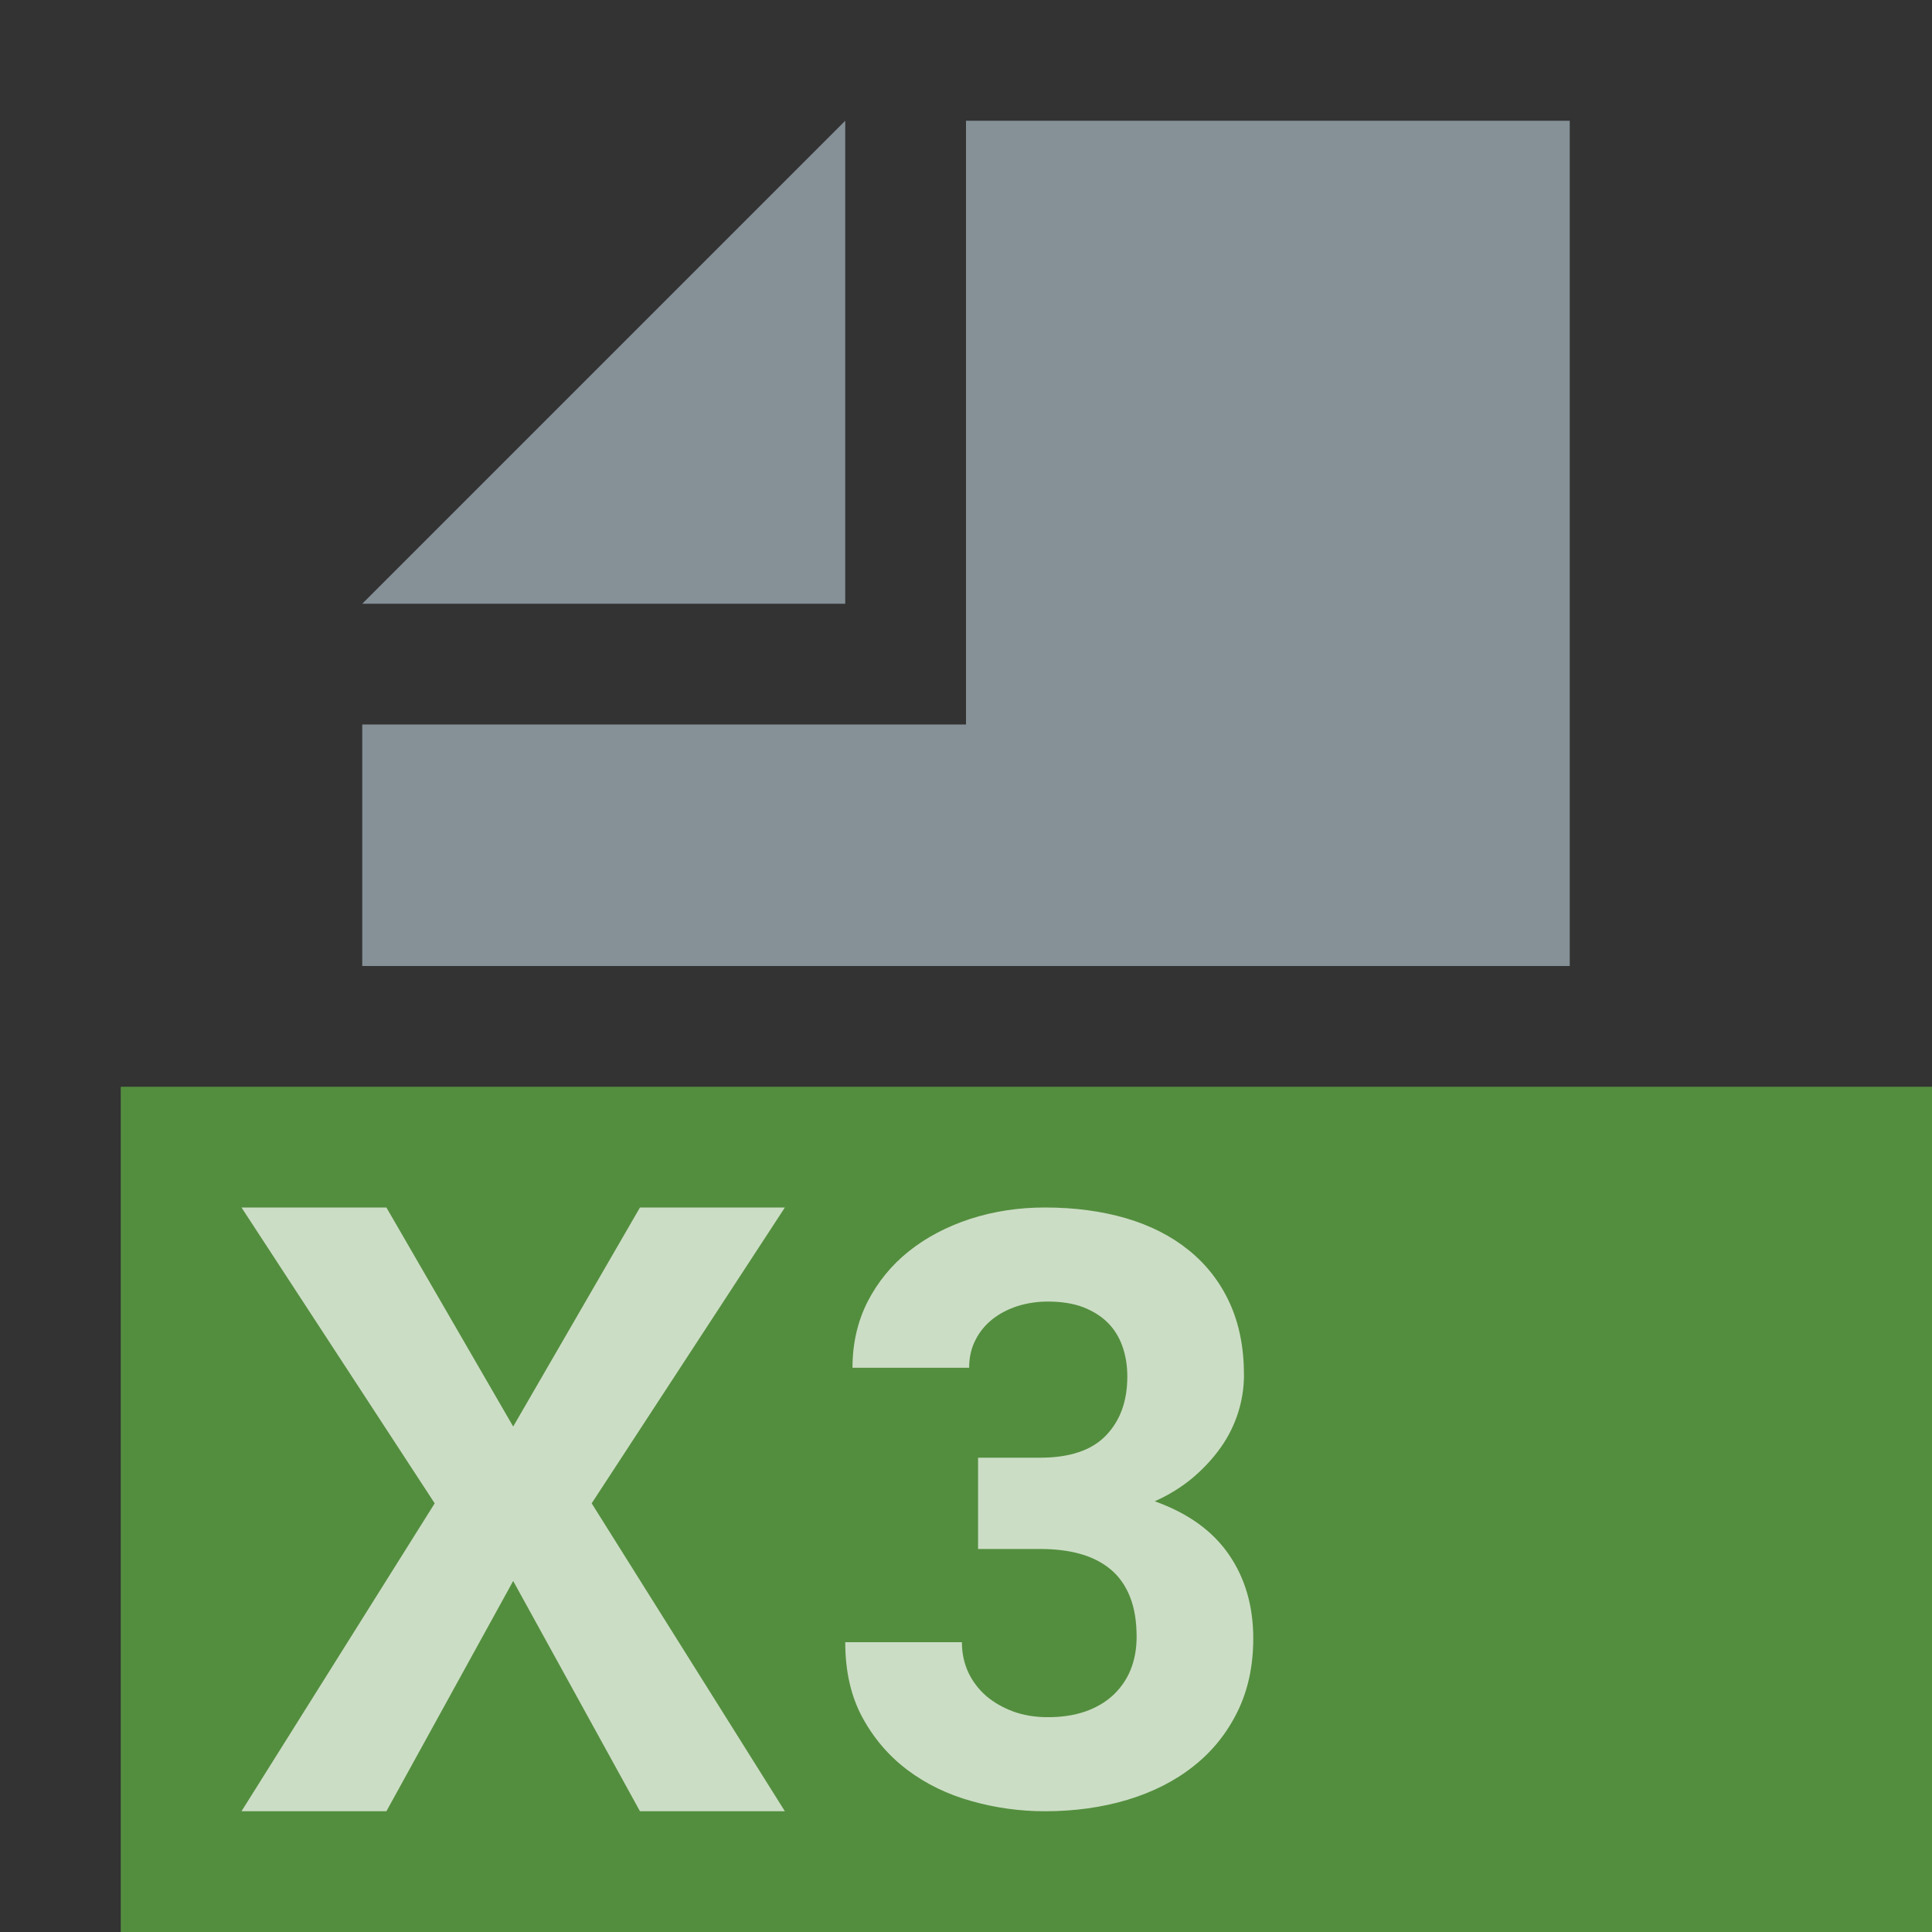 <svg width="16" height="16" viewBox="0 0 16 16" fill="none" xmlns="http://www.w3.org/2000/svg">
<rect x="0" y="0" width="16" height="16" fill="#333333" stroke="none"/>
<path fill-rule="evenodd" clip-rule="evenodd" d="M1 16H16V9H1V16Z" fill="#62B543" fill-opacity="0.7"/>
<path fill-rule="evenodd" clip-rule="evenodd" d="M7 1L3 5H7V1Z" fill="#9AA7B0" fill-opacity="0.8"/>
<path fill-rule="evenodd" clip-rule="evenodd" d="M8 1V6H3V8H13V1H8Z" fill="#9AA7B0" fill-opacity="0.8"/>
<path fill-rule="evenodd" clip-rule="evenodd" d="M6.5 10L4.9 12.45L6.5 15H5.3L4.25 13.093L3.2 15H2L3.6 12.45L2 10H3.2L4.25 11.814L5.3 10H6.5Z" fill="#FFFFFF" fill-opacity="0.7"/>
<path fill-rule="evenodd" clip-rule="evenodd" d="M8.1 12.072H8.614C8.859 12.072 9.041 12.011 9.159 11.888C9.277 11.766 9.336 11.603 9.336 11.4C9.336 11.311 9.323 11.228 9.296 11.151C9.269 11.075 9.229 11.009 9.174 10.954C9.12 10.9 9.051 10.857 8.969 10.825C8.886 10.794 8.789 10.779 8.678 10.779C8.589 10.779 8.505 10.792 8.425 10.817C8.346 10.843 8.277 10.879 8.218 10.926C8.159 10.973 8.112 11.03 8.078 11.098C8.043 11.166 8.026 11.242 8.026 11.327H7.06C7.06 11.126 7.102 10.944 7.185 10.78C7.269 10.617 7.383 10.477 7.526 10.363C7.67 10.248 7.839 10.159 8.033 10.095C8.227 10.032 8.434 10 8.654 10C8.9 10 9.123 10.03 9.325 10.089C9.526 10.148 9.699 10.236 9.844 10.353C9.989 10.47 10.102 10.614 10.182 10.787C10.262 10.96 10.302 11.16 10.302 11.387C10.302 11.492 10.286 11.595 10.254 11.698C10.221 11.8 10.174 11.897 10.11 11.987C10.046 12.077 9.969 12.161 9.878 12.238C9.786 12.315 9.682 12.38 9.563 12.433C9.838 12.531 10.042 12.678 10.177 12.874C10.312 13.07 10.379 13.302 10.379 13.569C10.379 13.797 10.335 14 10.247 14.178C10.159 14.356 10.038 14.506 9.884 14.627C9.731 14.749 9.548 14.841 9.338 14.905C9.127 14.968 8.9 15 8.654 15C8.447 15 8.244 14.972 8.046 14.916C7.848 14.861 7.671 14.775 7.516 14.659C7.362 14.543 7.237 14.398 7.142 14.223C7.047 14.048 7 13.84 7 13.6H7.966C7.966 13.691 7.984 13.774 8.019 13.85C8.055 13.926 8.105 13.991 8.168 14.046C8.232 14.1 8.307 14.143 8.394 14.175C8.481 14.206 8.575 14.221 8.678 14.221C8.791 14.221 8.894 14.206 8.985 14.175C9.077 14.143 9.154 14.098 9.218 14.039C9.281 13.98 9.33 13.91 9.363 13.829C9.396 13.747 9.413 13.656 9.413 13.556C9.413 13.427 9.395 13.316 9.358 13.224C9.321 13.131 9.268 13.056 9.199 12.998C9.13 12.94 9.046 12.897 8.947 12.869C8.848 12.841 8.737 12.828 8.614 12.828H8.1V12.072Z" fill="#FFFFFF" fill-opacity="0.7"/>
</svg>
